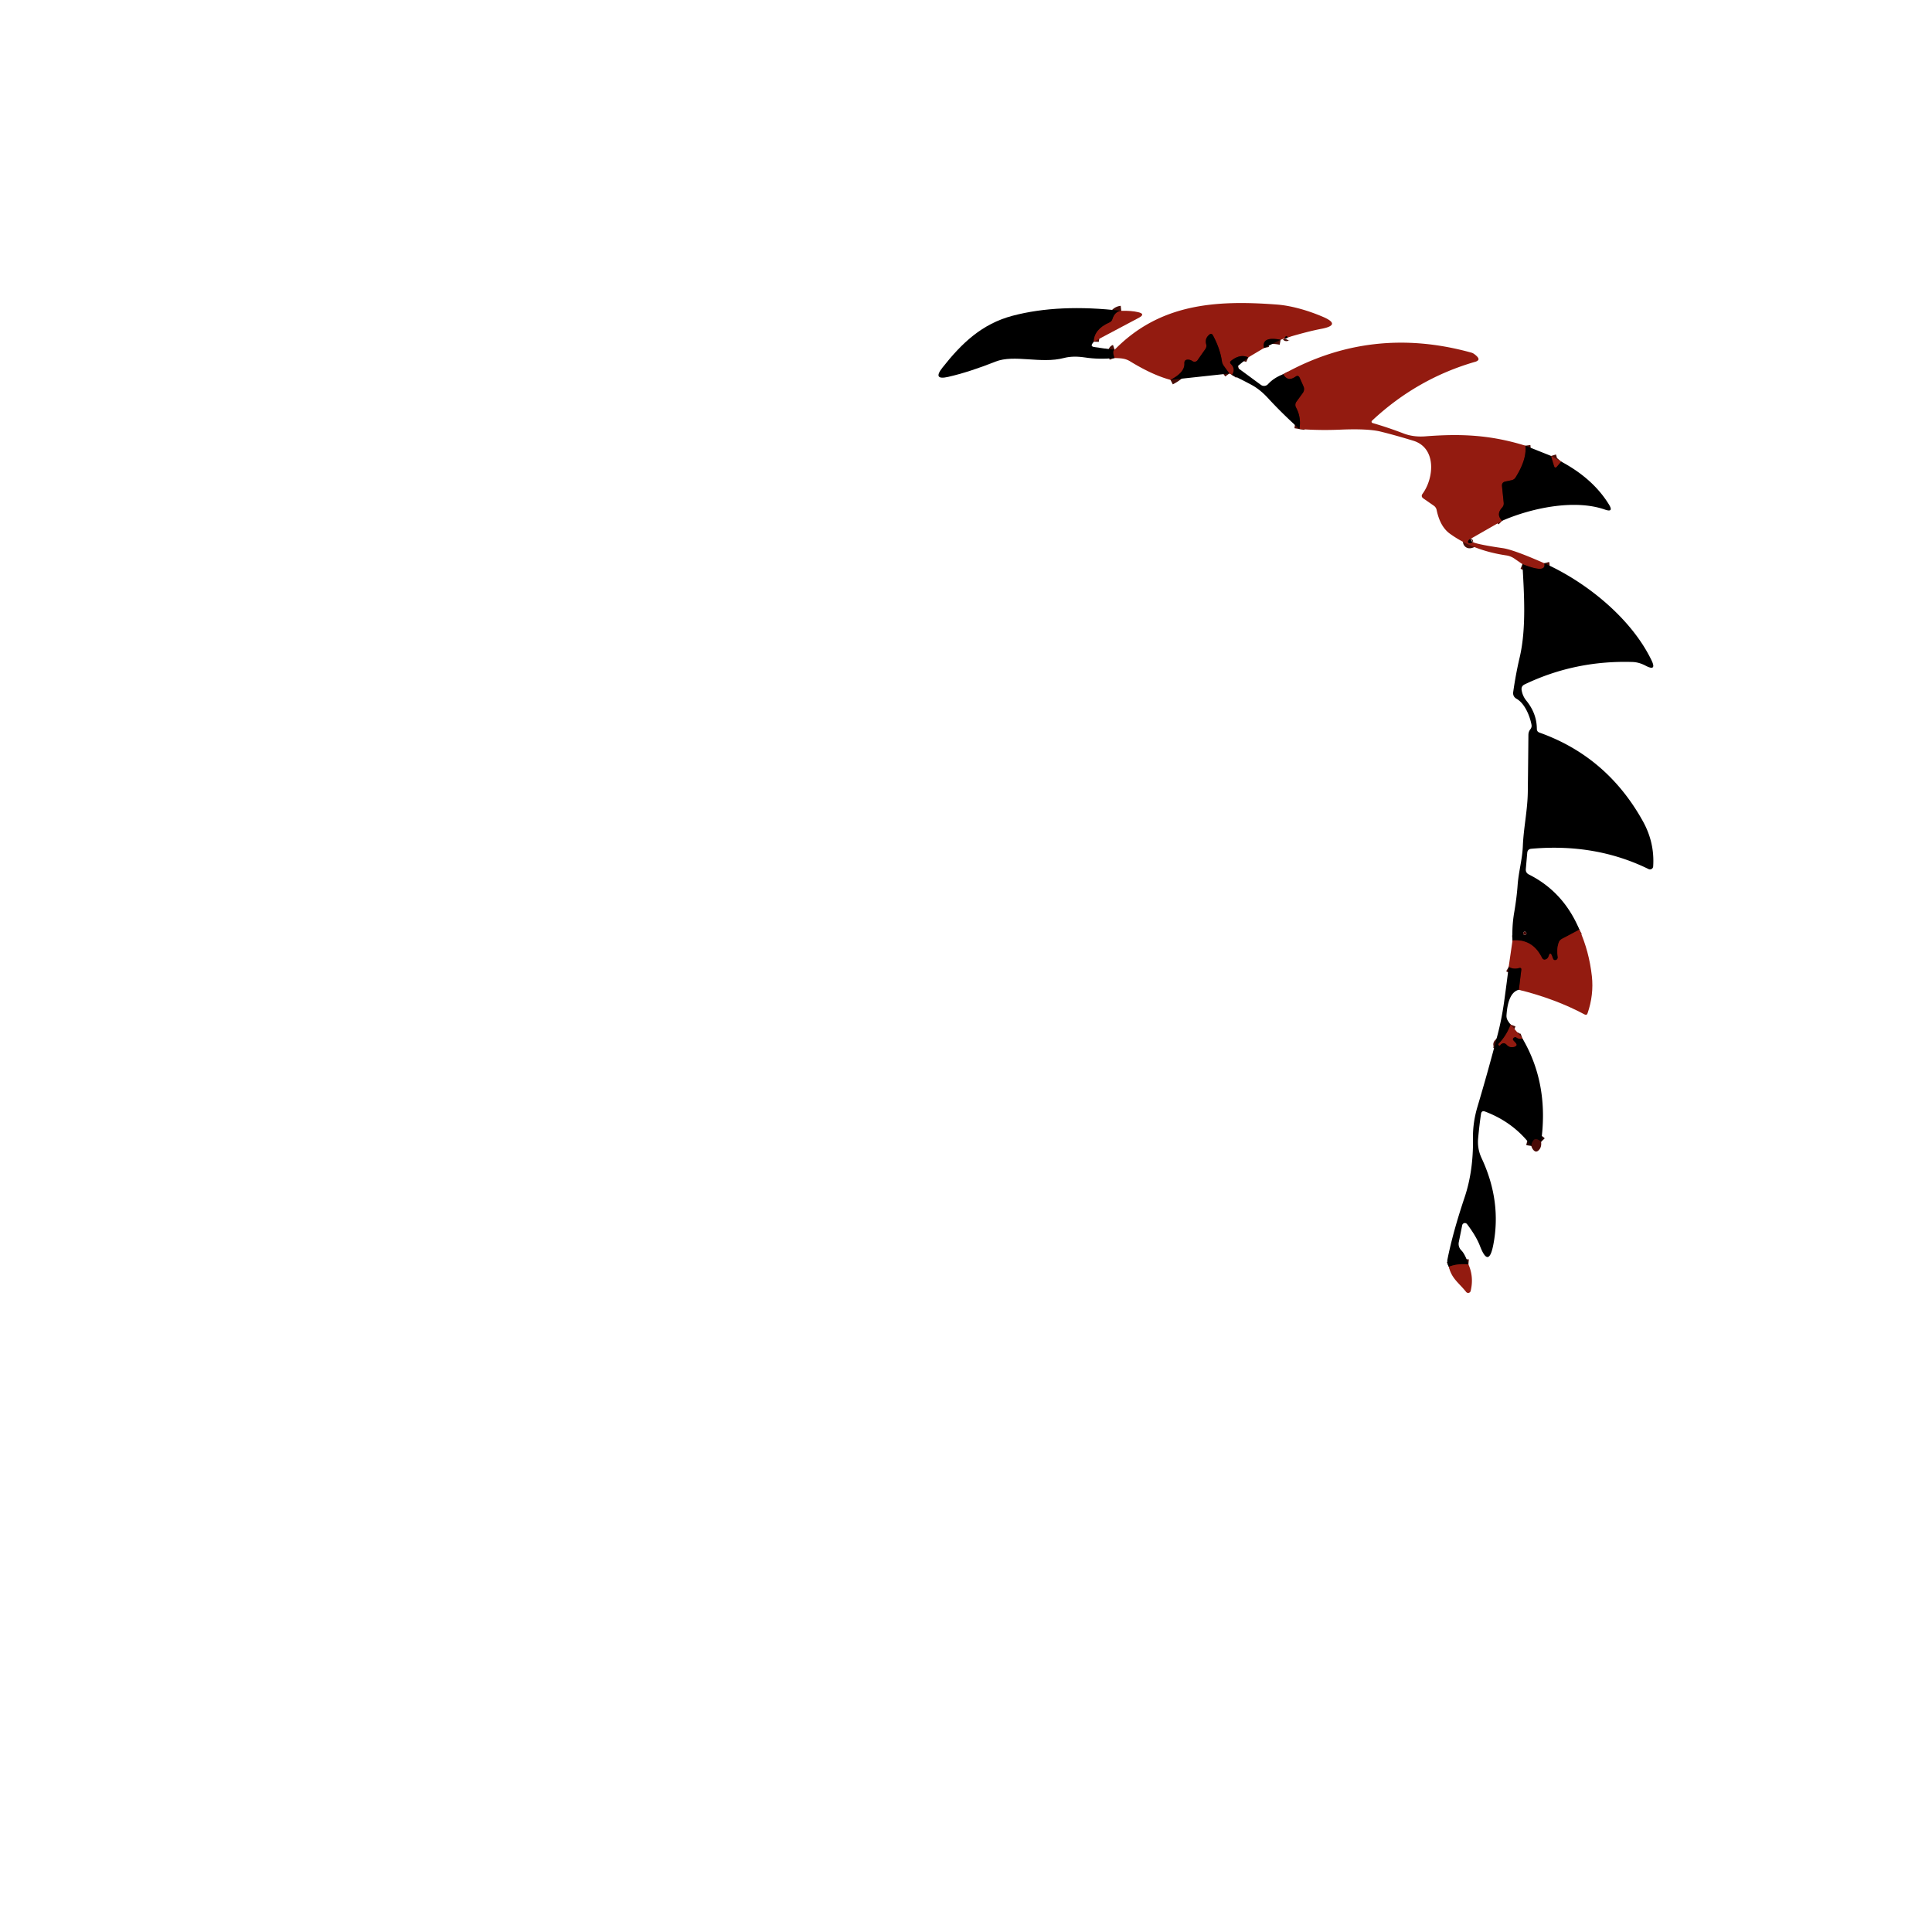 <svg xmlns="http://www.w3.org/2000/svg" viewBox="0 0 382 382"><g fill="none" stroke-width="2"><path stroke="#4a0e08" d="M254.6 66.72q-.26-.62-.63.2M253.21 67.18q-3.8-.74-3.29 1.63M246.82 70.66q-1.62-.74-3.4.67-.38.3-.04.65.98.98.21 2.16M243.07 73.85l-1.11-1.53q-.29-.4-.36-.89-.35-2.46-1.76-5.1-.3-.55-.76-.14-.9.78-.59 1.86a1.13 1.12 54.7 0 1-.16.96l-1.54 2.2a.74.73 34.9 0 1-1.03.18q-.36-.25-.82-.28-.81-.04-.76.76.09 1.77-2.75 3.24M220.35 70.79q-.51-1.45.04-1.64M221.7 61.46q-1.26.14-1.73 1.64-.15.48-.6.67-3.04 1.34-3.1 3.79M301.6 88.12q.33 2.65-1.93 6.27-.28.45-.8.56l-1.22.26q-.74.15-.67.91l.34 3.31q.05.54-.32.94-1.25 1.35.01 2.6M290.77 106.54q-.33.11-.48.45a.3.3 0 0 0 .3.42q.28-.02.62-.21M305.33 111.36q.54 2.12-4.31.18M256.93 84.83q.38-2.33-.68-4.27a1.05 1.05 0 0 1 .08-1.13l1.27-1.75a1.28 1.28 0 0 0 .14-1.26l-.76-1.71q-.28-.63-.84-.23-1.53 1.08-2.41-.49M312.28 183.81l-3.45 1.83q-.47.25-.64.75-.45 1.31-.18 2.83.04.23-.1.41-.09.12-.22.18-.46.17-.64-.28l-.2-.54q-.34-.87-.62.02-.13.42-.43.61-.62.37-.94-.27-1.86-3.74-5.8-3.4M306.69 90.15l.59 1.96q.17.58.56.12l.83-.97M300.31 195.7l.48-3.9q.07-.53-.45-.39-1.1.3-2.04-.23M298.71 202.58q-.9 2.29-2.38 3.78-.15.16.02.3.18.15.25.02a.8.79-51 0 1 1.29-.15q.62.7 1.5.44.78-.23.22-.82l-.39-.42q-.17-.18-.06-.4.09-.17.28-.24.23-.08.43.06.54.38 1.14.16" vector-effect="non-scaling-stroke"/><path stroke="#250503" d="M304.71 225.77q-.33-.34-.76-.49-.52-.18-.82.28-.26.38-.36 1.02" vector-effect="non-scaling-stroke"/><path stroke="#4a0e08" d="M290.34 250q-2.29-.19-3.87.48" vector-effect="non-scaling-stroke"/><path stroke="#250503" d="M301.81 184.53a.32.32 0 0 0-.32-.32.32.32 0 0 0-.32.32.32.32 0 0 0 .32.32.32.32 0 0 0 .32-.32" vector-effect="non-scaling-stroke"/></g><path fill="#931b10" d="M254.6 66.72q-.26-.62-.63.2l-.76.26q-3.8-.74-3.29 1.63l-3.1 1.85q-1.62-.74-3.4.67-.38.3-.04.65.98.98.21 2.16-.22-.22-.52-.29l-1.11-1.53q-.29-.4-.36-.89-.35-2.46-1.76-5.1-.3-.55-.76-.14-.9.78-.59 1.86a1.13 1.12 54.7 0 1-.16.96l-1.54 2.2a.74.73 34.9 0 1-1.03.18q-.36-.25-.82-.28-.81-.04-.76.76.09 1.77-2.75 3.24-3.57-.96-7.99-3.67c-1.03-.63-1.95-.6-3.09-.65q-.51-1.45.04-1.64c8.88-9.06 19.85-9.87 32.11-8.93 2.98.23 6.33 1.25 9.06 2.42q3.74 1.6-.26 2.37-2.69.51-6.7 1.71"/><path d="M221.7 61.46q-1.26.14-1.73 1.64-.15.48-.6.67-3.04 1.34-3.1 3.79-.38.44-.42.7-.03.26.48.35 1.89.3 4.06.54-.55.19-.04 1.64-3.02.32-5.88-.12-2.33-.35-4.1.11c-4.58 1.21-9.82-.76-13.54.72q-5.18 2.06-9.33 3.01-3.17.73-1.16-1.82c3.83-4.86 7.82-8.66 13.87-10.26q9.14-2.41 21.49-.97"/><path fill="#931b10" d="M221.7 61.46q1.97-.06 3.33.26 1.55.36.15 1.11l-8.91 4.73q.06-2.45 3.1-3.79.45-.19.6-.67.47-1.5 1.73-1.64"/><path d="m243.07 73.85-11.64 1.26q2.84-1.47 2.75-3.24-.05-.8.76-.76.46.03.82.28a.74.73 34.9 0 0 1.03-.18l1.54-2.2a1.13 1.12 54.7 0 0 .16-.96q-.31-1.08.59-1.86.46-.41.76.14 1.41 2.64 1.76 5.1.07.49.36.89zM254.6 66.72q-.26.29-.63.2.37-.82.63-.2M253.21 67.18l-3.29 1.63q-.51-2.37 3.29-1.63"/><path fill="#931b10" d="M301.6 88.12q.33 2.65-1.93 6.27-.28.45-.8.56l-1.22.26q-.74.15-.67.91l.34 3.31q.05.54-.32.94-1.25 1.35.01 2.6l-6.24 3.57q-.33.11-.48.45a.3.3 0 0 0 .3.42q.28-.02.62-.21 1.22.5 5.92 1.18 2.15.31 8.2 2.98.54 2.12-4.31.18-.68-.46-1.53-1.05-.76-.54-1.64-.67-6.59-.97-11.19-4.31-1.93-1.4-2.61-4.7a1.39 1.32 12.5 0 0-.55-.82l-2.06-1.43q-.56-.39-.16-.94c2.27-3.1 2.79-9.06-1.84-10.48q-3.57-1.09-6.45-1.8-2.53-.62-7.95-.39-4.15.18-8.11-.12.38-2.33-.68-4.27a1.05 1.05 0 0 1 .08-1.13l1.27-1.75a1.28 1.28 0 0 0 .14-1.26l-.76-1.71q-.28-.63-.84-.23-1.53 1.08-2.41-.49 17.45-9.74 37.18-4.27a1.7 1.7 0 0 1 .6.3q1.18.88.67 1.27-.2.16-.45.23-11.56 3.33-20.46 11.67a.27.27 0 0 0 .11.45q3.02.87 6.15 2.07 1.96.75 4.34.56c7.01-.54 12.82-.29 19.73 1.85"/><path d="m246.82 70.66-1.88 1.56q-.42.35.02.68l4.35 3.2a1.05 1.05 0 0 0 1.4-.14q1.16-1.27 3.02-1.97.88 1.57 2.41.49.56-.4.84.23l.76 1.71a1.28 1.28 0 0 1-.14 1.26l-1.27 1.75a1.05 1.05 0 0 0-.08 1.13q1.06 1.94.68 4.27-3.43-3.08-6.26-6.16-1.56-1.69-3.28-2.61-1.92-1.03-3.8-1.92.77-1.18-.21-2.16-.34-.35.04-.65 1.78-1.41 3.4-.67M306.69 90.15l.59 1.96q.17.58.56.12l.83-.97q6.3 3.36 9.45 8.48 1.02 1.65-.81 1.01c-6.07-2.12-14.63-.26-20.3 2.22q-1.26-1.25-.01-2.6.37-.4.32-.94l-.34-3.31q-.07-.76.67-.91l1.22-.26q.52-.11.8-.56 2.26-3.62 1.93-6.27z"/><path fill="#931b10" d="m306.69 90.15 1.98 1.11-.83.97q-.39.46-.56-.12z"/><path d="M290.77 106.54q.05.4.44.66-.34.19-.62.21a.3.3 0 0 1-.3-.42q.15-.34.48-.45M312.28 183.81l-3.45 1.83q-.47.25-.64.75-.45 1.31-.18 2.83.04.23-.1.41-.09.12-.22.18-.46.17-.64-.28l-.2-.54q-.34-.87-.62.02-.13.42-.43.61-.62.37-.94-.27-1.86-3.74-5.8-3.4-.14-2.78.33-5.53.51-3 .68-5.44c.2-2.66.92-5.03 1.03-7.7.15-3.61.93-7.06.98-10.69q.07-5.54.12-11.28 0-.62.38-1.11.33-.41.23-.92c-.33-1.74-1.34-4.2-2.93-5.1q-.82-.46-.68-1.39.51-3.57 1.27-6.79c1.34-5.71.88-12.55.55-18.46q4.85 1.94 4.31-.18c8.18 3.64 17.16 10.81 21.2 19.17q1.1 2.27-1.14 1.1-1.32-.7-2.61-.74-11.34-.35-21.32 4.43-.72.34-.6 1.13.19 1.17.92 2.07 2.08 2.55 2.09 5.61.01.54.51.72 13.38 4.76 20.47 17.55 2.33 4.21 2.02 8.91a.63.63 0 0 1-.9.53q-10.49-5.15-23.2-4.02-.73.07-.8.8l-.28 3.19q-.07.76.61 1.1 6.85 3.43 9.98 10.9m-10.47.72a.32.32 0 0 0-.32-.32.32.32 0 0 0-.32.32.32.32 0 0 0 .32.32.32.32 0 0 0 .32-.32"/><path fill="#931b10" d="M312.28 183.81q1.92 4.27 2.47 9.21.4 3.69-.85 7.32-.16.47-.61.23-5.71-3.06-12.98-4.87l.48-3.9q.07-.53-.45-.39-1.1.3-2.04-.23l.76-5.23q3.94-.34 5.8 3.4.32.64.94.27.3-.19.43-.61.28-.89.62-.02l.2.54q.18.45.64.28.13-.06.22-.18.14-.18.1-.41-.27-1.52.18-2.83.17-.5.64-.75z"/><circle cx="301.49" cy="184.53" r=".32" fill="#4a0a06"/><path d="M300.31 195.7q-2.13.53-2.44 5.02-.04.55.21 1 .31.53.63.86-.9 2.29-2.38 3.78-.15.16.02.3.18.15.25.02a.8.79-51 0 1 1.29-.15q.62.7 1.5.44.78-.23.22-.82l-.39-.42q-.17-.18-.06-.4.09-.17.28-.24.23-.08.43.06.54.38 1.14.16 5.3 9 3.7 20.46-.33-.34-.76-.49-.52-.18-.82.28-.26.38-.36 1.02-3.49-4.67-9.14-6.8-.69-.26-.8.47-.33 2.21-.57 4.83-.19 2.04.68 3.9 3.99 8.52 2.32 17.14-.92 4.73-2.64.23-.75-1.94-2.55-4.31a.54.54 0 0 0-.96.22l-.67 3.32a1.8 1.8 0 0 0 .5 1.65q.75.75 1.4 2.77-2.29-.19-3.87.48-.42-.74-.27-1.49 1.05-5.28 3.37-12.2 1.78-5.28 1.67-11.81-.04-3.03.89-6.16 2-6.68 3.97-14.2.8-3.04 1.28-6.42.49-3.49.92-7.02.94.53 2.04.23.52-.14.45.39z"/><path fill="#931b10" d="m298.71 202.58 2.3 2.73q-.6.22-1.14-.16-.2-.14-.43-.06-.19.07-.28.24-.11.22.06.4l.39.42q.56.59-.22.82-.88.26-1.5-.44a.8.79-51 0 0-1.29.15q-.07.13-.25-.02-.17-.14-.02-.3 1.48-1.49 2.38-3.78"/><path fill="#4a0a06" d="M304.71 225.77q.15 1.13-.56 1.74-.42.37-.84 0-.37-.34-.54-.93.1-.64.36-1.02.3-.46.82-.28.43.15.76.49"/><path fill="#931b10" d="M290.34 250q1.11 2.49.44 5.26a.51.51 0 0 1-.89.19c-1.41-1.78-2.87-2.63-3.42-4.97q1.58-.67 3.87-.48"/></svg>